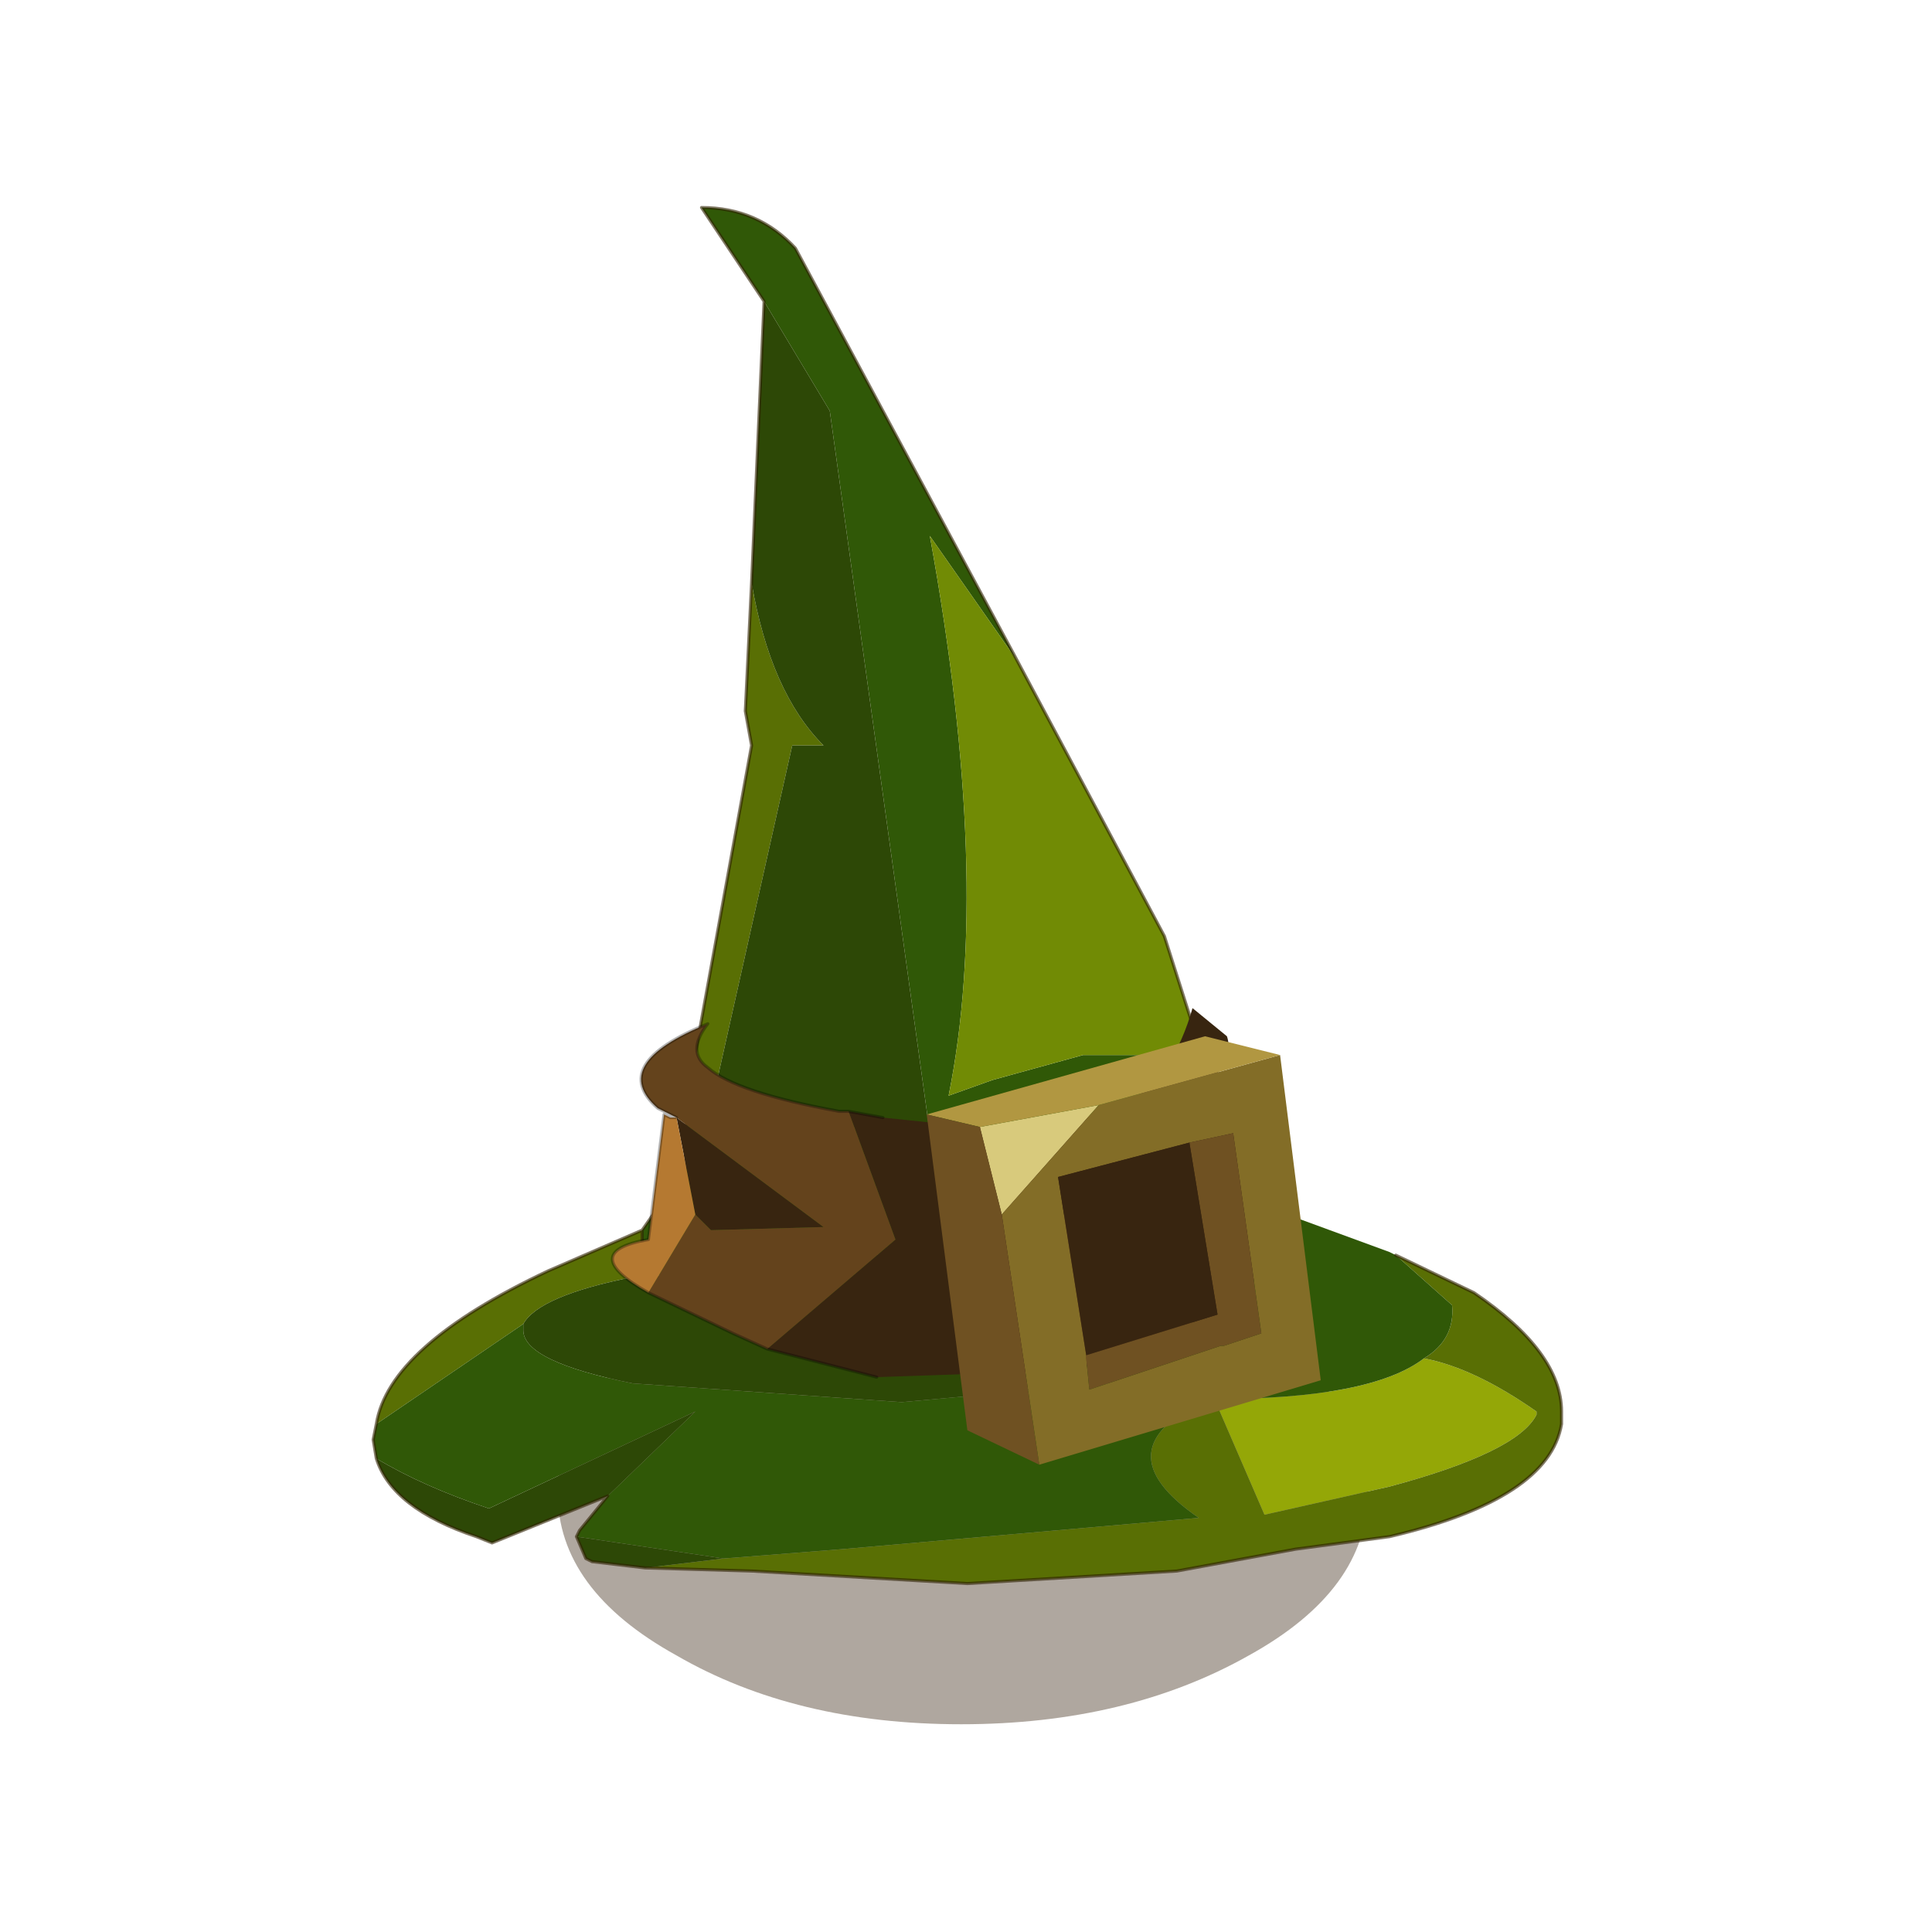 <?xml version="1.0" encoding="UTF-8" standalone="no"?>
<svg xmlns:xlink="http://www.w3.org/1999/xlink" height="440.0px" width="440.0px" xmlns="http://www.w3.org/2000/svg">
  <g transform="matrix(10.0, 0.0, 0.0, 10.0, 0.0, 0.0)">
    <use height="44.0" transform="matrix(0.909, 0.0, 0.0, 0.909, 2.0, 2.0)" width="44.0" xlink:href="#sprite0"/>
  </g>
  <defs>
    <g id="sprite0" transform="matrix(1.0, 0.0, 0.0, 1.0, 0.0, 0.0)">
      <use height="44.0" transform="matrix(1.0, 0.0, 0.0, 1.0, 0.0, 0.0)" width="44.0" xlink:href="#shape0"/>
      <use height="24.25" transform="matrix(1.567, 0.0, 0.0, 1.567, 7.15, 3.0)" width="19.0" xlink:href="#sprite1"/>
    </g>
    <g id="shape0" transform="matrix(1.0, 0.0, 0.0, 1.0, 0.0, 0.0)">
      <path d="M44.0 44.0 L0.0 44.0 0.0 0.0 44.0 0.0 44.0 44.0" fill="#43adca" fill-opacity="0.0" fill-rule="evenodd" stroke="none"/>
    </g>
    <g id="sprite1" transform="matrix(1.0, 0.0, 0.0, 1.0, 0.0, 0.0)">
      <use height="24.25" transform="matrix(1.0, 0.0, 0.0, 1.0, 0.0, 0.0)" width="19.0" xlink:href="#sprite2"/>
    </g>
    <g id="sprite2" transform="matrix(1.0, 0.0, 0.0, 1.0, 9.35, 30.15)">
      <use height="24.25" transform="matrix(1.0, 0.0, 0.0, 1.0, -9.35, -30.15)" width="19.0" xlink:href="#shape1"/>
    </g>
    <g id="shape1" transform="matrix(1.0, 0.0, 0.0, 1.0, 9.35, 30.15)">
      <path d="M-4.5 -7.0 Q-2.6 -5.9 0.05 -5.9 2.7 -5.9 4.65 -7.0 6.55 -8.05 6.55 -9.6 6.55 -11.15 4.65 -12.25 2.7 -13.3 0.05 -13.3 -2.6 -13.3 -4.5 -12.25 -6.4 -11.15 -6.4 -9.6 -6.4 -8.05 -4.5 -7.0" fill="#382510" fill-opacity="0.4" fill-rule="evenodd" stroke="none"/>
      <path d="M-3.1 -28.65 L-3.1 -28.7 -3.1 -28.65" fill="#52442e" fill-rule="evenodd" stroke="none"/>
      <path d="M7.45 -11.75 Q6.6 -11.1 4.1 -11.1 L4.9 -9.25 6.9 -9.7 Q8.95 -10.25 9.25 -10.85 L9.25 -10.9 Q8.25 -11.6 7.45 -11.75" fill="#94a707" fill-rule="evenodd" stroke="none"/>
      <path d="M-4.05 -15.35 L-3.85 -16.2 -2.65 -21.55 -2.15 -21.55 Q-3.0 -22.4 -3.3 -24.15 L-3.4 -22.1 -3.3 -21.55 -4.35 -15.8 -4.05 -15.35 M7.0 -13.4 L7.9 -12.6 Q7.95 -12.05 7.45 -11.75 8.25 -11.6 9.25 -10.9 L9.25 -10.85 Q8.95 -10.25 6.9 -9.7 L4.9 -9.25 4.1 -11.1 4.0 -11.1 Q2.25 -10.3 3.85 -9.2 L-1.85 -8.7 -3.75 -8.55 -5.0 -8.4 -3.3 -8.35 0.15 -8.15 3.5 -8.35 5.4 -8.7 6.9 -8.9 Q9.45 -9.5 9.65 -10.7 L9.65 -10.9 Q9.65 -11.85 8.25 -12.8 L7.0 -13.4 M-9.3 -10.7 L-6.95 -12.3 Q-6.7 -12.75 -5.2 -13.05 L-5.05 -13.05 -5.05 -13.8 -6.55 -13.15 Q-9.1 -11.95 -9.3 -10.7" fill="#596f04" fill-rule="evenodd" stroke="none"/>
      <path d="M-3.1 -28.65 L-2.05 -26.9 -0.45 -15.35 -0.45 -15.25 -0.5 -15.25 -2.05 -15.5 -3.2 -15.25 -4.05 -15.35 -4.35 -15.8 -4.35 -14.8 -5.05 -13.8 -5.05 -13.05 -0.9 -13.45 3.5 -13.15 Q4.85 -12.9 5.15 -12.55 L5.3 -12.25 Q5.2 -11.8 3.5 -11.45 L-0.9 -11.05 -5.2 -11.35 Q-6.95 -11.7 -6.95 -12.2 L-6.95 -12.3 -9.3 -10.7 -9.35 -10.45 -9.3 -10.15 Q-8.55 -9.7 -7.5 -9.35 L-4.2 -10.9 -5.6 -9.55 -6.05 -9.0 -6.1 -8.9 -3.75 -8.55 -1.85 -8.7 3.85 -9.2 Q2.25 -10.3 4.0 -11.1 L4.1 -11.1 Q6.6 -11.1 7.45 -11.75 7.95 -12.05 7.9 -12.6 L7.0 -13.4 6.9 -13.45 5.4 -14.0 5.35 -14.1 5.35 -14.05 4.0 -16.3 Q3.6 -16.2 2.95 -16.6 L2.0 -16.6 0.55 -16.2 -0.15 -15.95 Q0.55 -19.4 -0.45 -24.9 L0.95 -22.9 -2.6 -29.5 Q-3.2 -30.15 -4.1 -30.15 L-3.1 -28.65 -3.1 -28.7 -3.1 -28.65" fill="#305807" fill-rule="evenodd" stroke="none"/>
      <path d="M-4.05 -15.35 L-3.2 -15.25 -2.05 -15.5 -0.5 -15.25 -0.45 -15.25 -0.45 -15.35 -2.05 -26.9 -3.1 -28.65 -3.3 -24.15 Q-3.0 -22.4 -2.15 -21.55 L-2.65 -21.55 -3.85 -16.2 -4.05 -15.35 M-3.75 -8.55 L-6.1 -8.9 -5.95 -8.55 -5.85 -8.5 -5.0 -8.4 -3.75 -8.55 M-5.6 -9.55 L-4.2 -10.9 -7.5 -9.35 Q-8.55 -9.7 -9.3 -10.15 -9.05 -9.35 -7.7 -8.9 L-7.45 -8.8 -5.6 -9.55 M-6.95 -12.3 L-6.95 -12.2 Q-6.95 -11.7 -5.2 -11.35 L-0.9 -11.05 3.5 -11.45 Q5.2 -11.8 5.3 -12.25 L5.15 -12.55 Q4.85 -12.9 3.5 -13.15 L-0.9 -13.45 -5.05 -13.05 -5.2 -13.05 Q-6.7 -12.75 -6.95 -12.3" fill="#2d4806" fill-rule="evenodd" stroke="none"/>
      <path d="M0.95 -22.9 L-0.45 -24.9 Q0.55 -19.4 -0.15 -15.95 L0.55 -16.2 2.0 -16.6 2.95 -16.6 Q3.6 -16.2 4.0 -16.3 L3.3 -18.5 0.95 -22.9" fill="#718b05" fill-rule="evenodd" stroke="none"/>
      <path d="M-3.3 -24.15 L-3.1 -28.65 -4.1 -30.15 Q-3.2 -30.15 -2.6 -29.5 L0.95 -22.9 M-6.1 -8.9 L-6.05 -9.0 -5.6 -9.55 M-9.3 -10.15 L-9.35 -10.45 -9.3 -10.7 M-5.05 -13.05 L-5.05 -13.8 -4.35 -14.8 -4.35 -15.8 M-3.3 -24.15 L-3.4 -22.1 -3.3 -21.55 -4.35 -15.8 M-5.05 -13.8 L-6.55 -13.15 Q-9.1 -11.95 -9.3 -10.7 M-6.1 -8.9 L-5.95 -8.55 -5.85 -8.5 -5.0 -8.4 -3.3 -8.35 0.15 -8.15 3.5 -8.35 5.4 -8.7 6.9 -8.9 Q9.45 -9.5 9.65 -10.7 L9.65 -10.9 Q9.65 -11.85 8.25 -12.8 L7.0 -13.4 M-9.3 -10.15 Q-9.05 -9.35 -7.7 -8.9 L-7.45 -8.8 -5.6 -9.55 M4.0 -16.3 L3.3 -18.5 0.95 -22.9" fill="none" stroke="#2d2100" stroke-linecap="round" stroke-linejoin="round" stroke-opacity="0.6" stroke-width="0.05"/>
      <path d="M-1.75 -15.7 L-1.0 -13.65 -3.05 -11.9 -1.3 -11.45 1.6 -11.55 1.65 -11.55 1.25 -13.7 2.3 -14.5 3.85 -12.15 Q5.2 -12.85 4.65 -14.1 L4.5 -15.6 4.1 -16.45 Q4.4 -16.6 4.3 -16.9 L3.75 -17.35 Q3.45 -16.3 2.8 -15.9 2.05 -15.45 0.45 -15.45 L0.25 -15.45 -1.2 -15.6 -1.75 -15.7 M-4.2 -14.05 L-3.95 -13.8 -2.15 -13.85 -4.5 -15.6 -4.2 -14.05" fill="#382510" fill-rule="evenodd" stroke="none"/>
      <path d="M-1.75 -15.7 L-1.9 -15.7 Q-3.55 -16.0 -4.0 -16.4 -4.35 -16.65 -4.0 -17.1 -5.6 -16.45 -4.8 -15.75 L-4.5 -15.6 -2.15 -13.85 -3.95 -13.8 -4.2 -14.05 -4.95 -12.8 -3.6 -12.15 -3.05 -11.9 -1.0 -13.65 -1.75 -15.7 M1.65 -11.55 L2.75 -11.8 3.85 -12.15 2.3 -14.5 1.25 -13.7 1.65 -11.55" fill="#64431c" fill-rule="evenodd" stroke="none"/>
      <path d="M-4.95 -12.8 L-4.2 -14.05 -4.5 -15.6 -4.6 -15.6 -4.7 -15.65 -4.95 -13.65 Q-6.1 -13.45 -4.95 -12.8" fill="#b57931" fill-rule="evenodd" stroke="none"/>
      <path d="M-4.5 -15.6 L-4.8 -15.75 Q-5.6 -16.45 -4.0 -17.1 -4.35 -16.65 -4.0 -16.4 -3.55 -16.0 -1.9 -15.7 L-1.75 -15.7 M-3.05 -11.9 L-3.6 -12.15 -4.95 -12.8 M-4.5 -15.6 L-4.6 -15.6 -4.7 -15.65 -4.95 -13.65 Q-6.1 -13.45 -4.95 -12.8 M-1.2 -15.6 L-1.75 -15.7 M-3.05 -11.9 L-1.3 -11.45 M1.65 -11.55 L2.75 -11.8 3.85 -12.15 Q5.2 -12.85 4.65 -14.1 L4.5 -15.6" fill="none" stroke="#000000" stroke-linecap="round" stroke-linejoin="round" stroke-opacity="0.302" stroke-width="0.05"/>
      <path d="M2.25 -15.8 L0.35 -15.45 0.7 -14.05 2.25 -15.8" fill="#d8ca7c" fill-rule="evenodd" stroke="none"/>
      <path d="M2.05 -11.8 L1.6 -14.65 3.7 -15.2 4.4 -15.35 4.85 -12.15 4.25 -11.95 4.2 -11.95 2.1 -11.25 2.05 -11.75 2.05 -11.8 M5.15 -16.6 L2.25 -15.8 0.7 -14.05 1.3 -10.05 5.8 -11.4 5.15 -16.6" fill="#836d27" fill-rule="evenodd" stroke="none"/>
      <path d="M5.15 -16.6 L3.95 -16.9 -0.5 -15.65 0.35 -15.45 2.25 -15.8 5.15 -16.6" fill="#b19741" fill-rule="evenodd" stroke="none"/>
      <path d="M3.7 -15.2 L4.15 -12.45 2.05 -11.8 2.05 -11.75 2.1 -11.25 4.2 -11.95 4.25 -11.95 4.85 -12.15 4.4 -15.35 3.7 -15.2 M0.35 -15.45 L-0.5 -15.65 0.15 -10.6 1.3 -10.05 0.7 -14.05 0.35 -15.45" fill="#6f5122" fill-rule="evenodd" stroke="none"/>
      <path d="M2.05 -11.8 L4.15 -12.45 3.7 -15.2 1.6 -14.65 2.05 -11.8" fill="#382510" fill-rule="evenodd" stroke="none"/>
    </g>
  </defs>
</svg>
